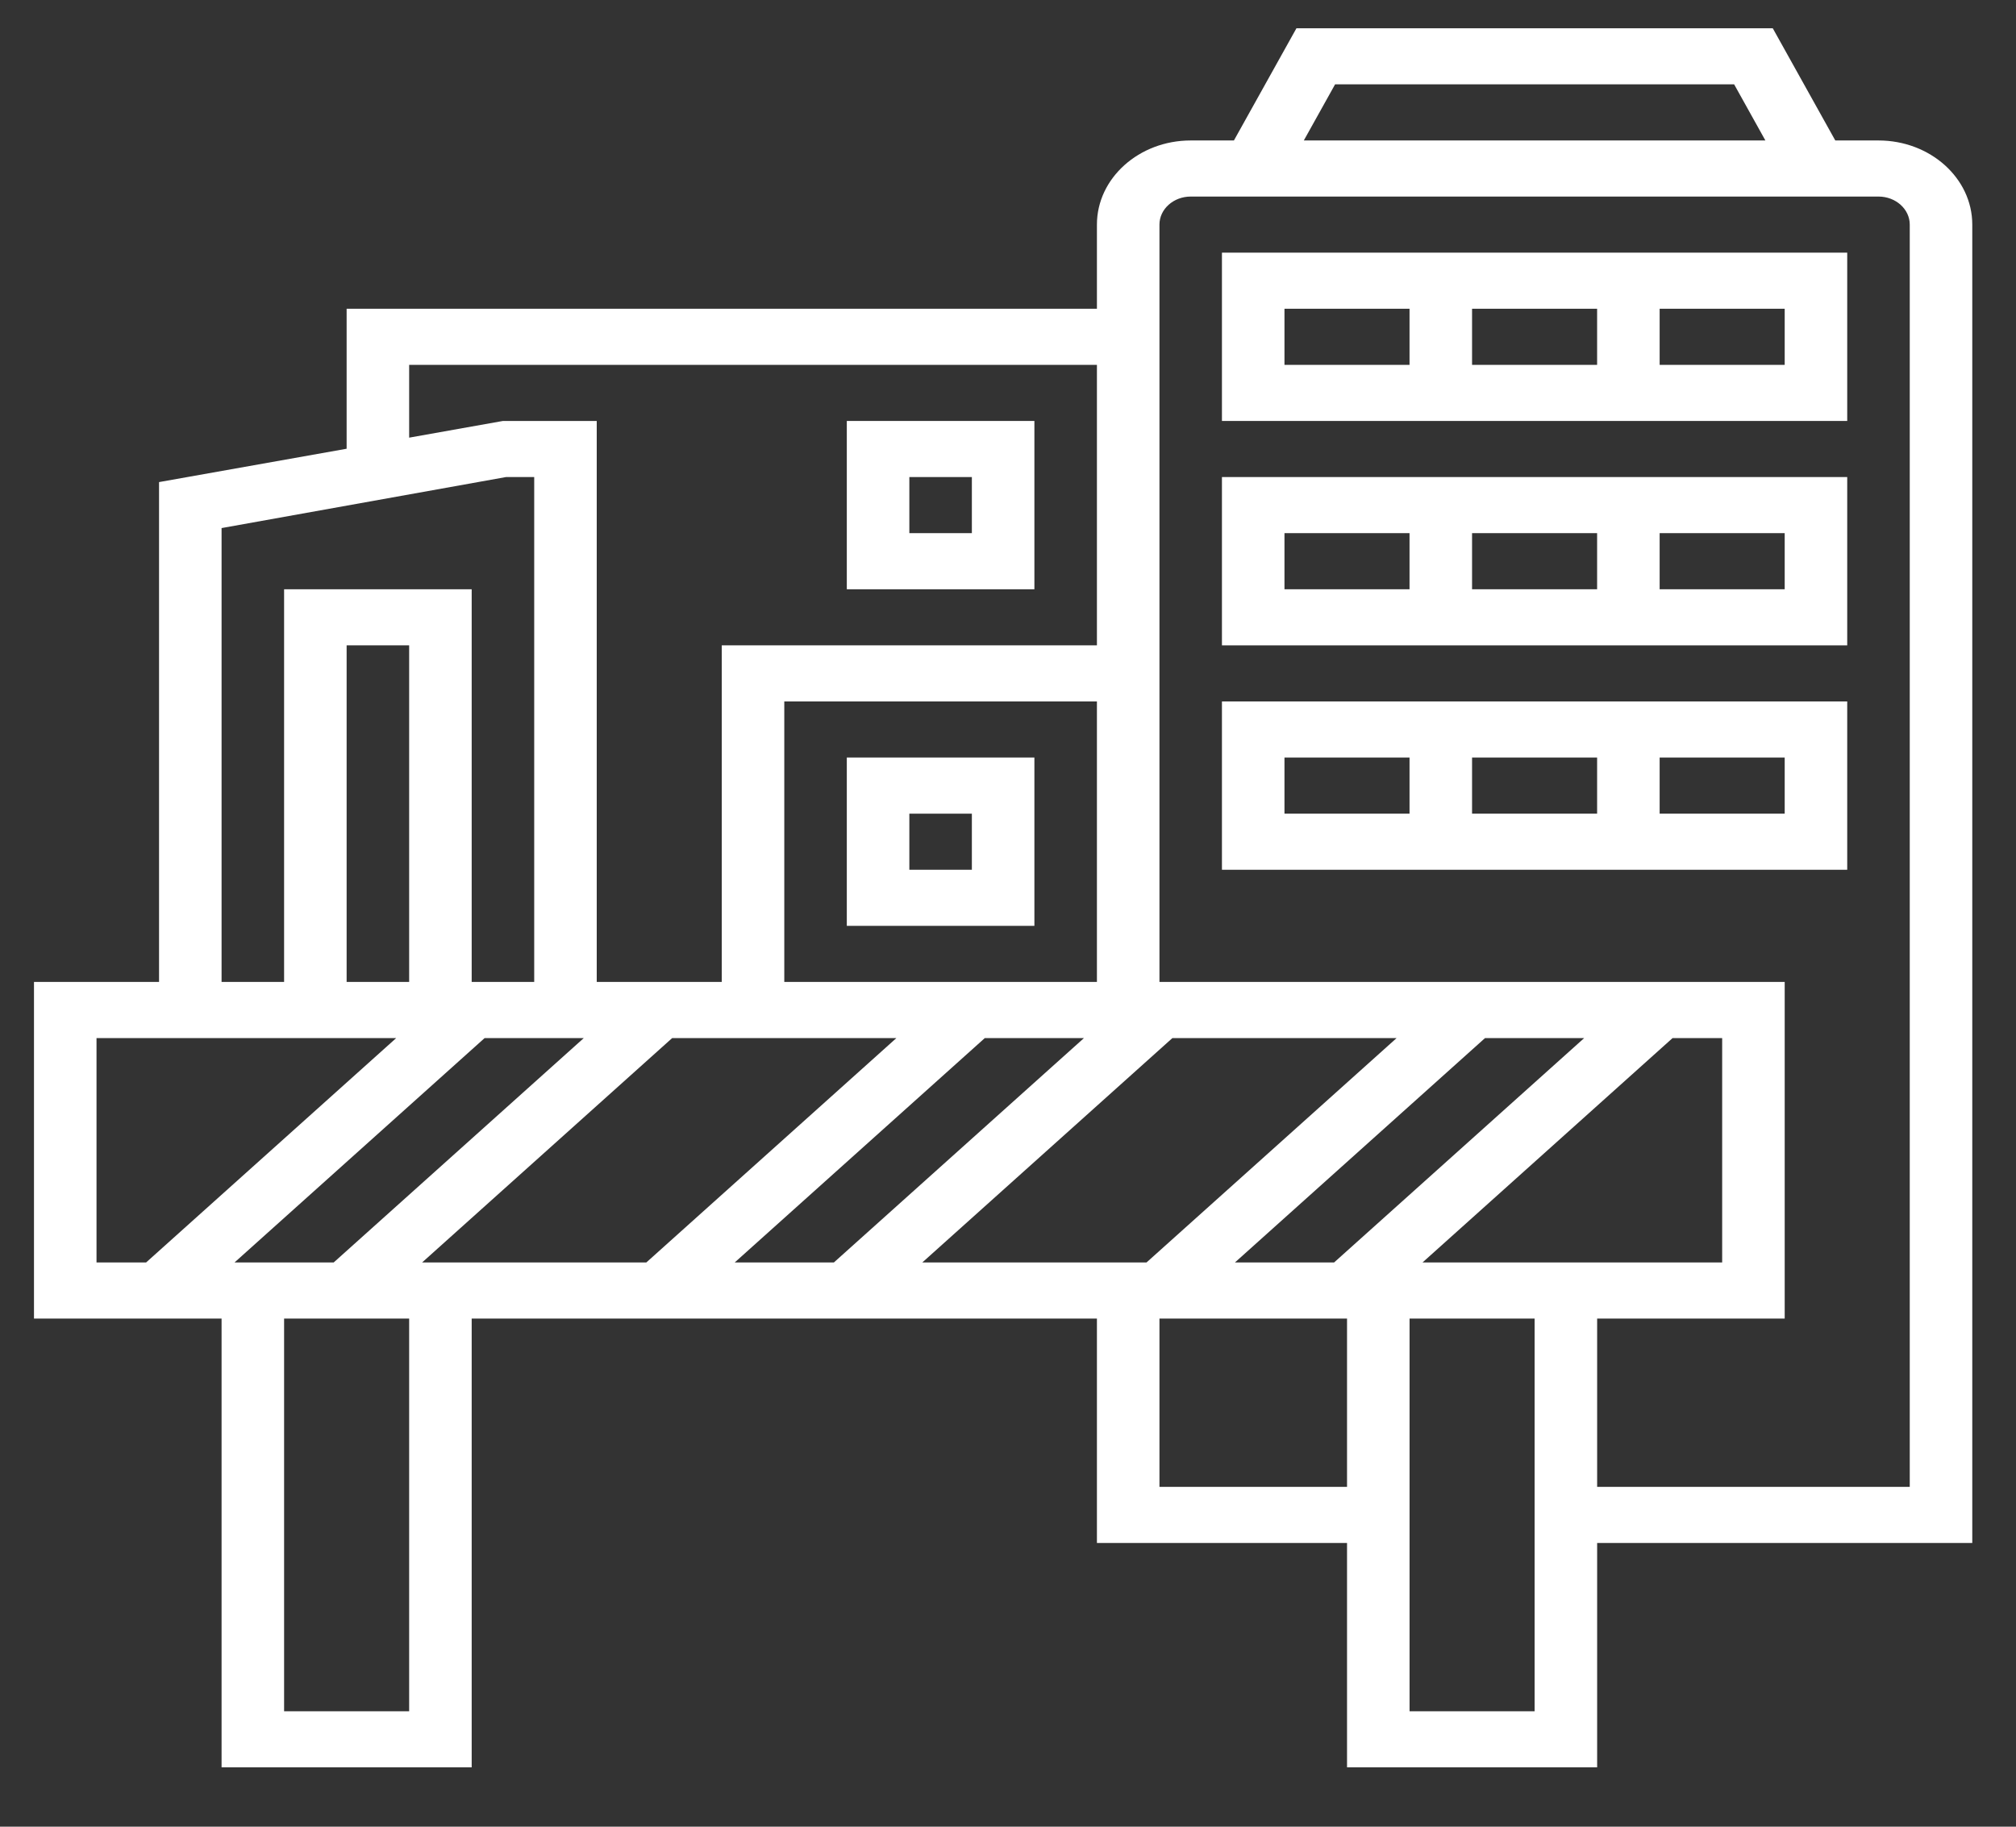 <svg width="64" height="58" viewBox="0 0 64 58" fill="none" xmlns="http://www.w3.org/2000/svg">
    <rect x="0" y="0" width="64" height="58" fill="#333333" stroke="none"/>
    <g >
        <g clip-path="url(#clip0)">
            <path d="M62.612 7.131C62.612 5.658 61.276 4.46 59.635 4.46H58.263L56.278 0.897H41.157L39.172 4.46H37.8C36.159 4.46 34.823 5.658 34.823 7.131V9.803H11.004V14.248L5.049 15.307V31.178H1.079V41.866H7.034V56.116H14.974V41.866H34.823V48.991H42.763V56.116H50.703V48.991H62.612V7.131ZM42.384 2.678H55.052L56.044 4.46H41.391L42.384 2.678ZM45.159 40.085L53.098 32.96H54.672V40.085H45.159ZM42.352 40.085H39.204L47.144 32.96H50.292L42.352 40.085ZM36.397 40.085H29.279L37.219 32.96H44.337L36.397 40.085ZM12.989 31.178H11.004V20.491H12.989V31.178ZM18.533 32.96L10.593 40.085H7.445L15.385 32.96H18.533ZM21.339 32.96H28.457L20.518 40.085H13.4L21.339 32.96ZM31.264 32.96H34.412L26.472 40.085H23.324L31.264 32.96ZM24.898 31.178V22.272H34.823V31.178H24.898ZM12.989 11.585H34.823V20.491H22.913V31.178H18.944V13.366H15.966L12.989 13.896V11.585ZM7.034 16.767L16.064 15.147H16.959V31.178H14.974V18.71H9.019V31.178H7.034V16.767ZM3.064 32.96H5.049H12.578L4.638 40.085H3.064V32.96ZM12.989 54.335H9.019V41.866H12.989V54.335ZM36.808 47.21V41.866H42.763V47.21H36.808ZM44.748 54.335V41.866H48.718V54.335H44.748ZM60.627 47.21H50.703V41.866H56.657V31.178H36.808V7.131C36.808 6.64 37.254 6.241 37.8 6.241H59.635C60.182 6.241 60.627 6.64 60.627 7.131V47.21Z" fill="white"/>
            <path d="M38.792 13.366H58.642V8.022H38.792V13.366ZM46.732 11.585V9.803H50.702V11.585H46.732ZM56.657 11.585H52.687V9.803H56.657V11.585ZM40.777 9.803H44.747V11.585H40.777V9.803Z" fill="white"/>
            <path d="M38.792 20.491H58.642V15.147H38.792V20.491ZM46.732 18.71V16.928H50.702V18.71H46.732ZM56.657 18.71H52.687V16.928H56.657V18.71ZM40.777 16.928H44.747V18.71H40.777V16.928Z" fill="white"/>
            <path d="M38.792 27.616H58.642V22.272H38.792V27.616ZM46.732 25.835V24.053H50.702V25.835H46.732ZM56.657 25.835H52.687V24.053H56.657V25.835ZM40.777 24.053H44.747V25.835H40.777V24.053Z" fill="white"/>
            <path d="M32.838 13.366H26.883V18.71H32.838V13.366ZM30.853 16.928H28.868V15.147H30.853V16.928Z" fill="white"/>
            <path d="M26.883 24.053V29.397H32.838V24.053H26.883ZM30.853 27.616H28.868V25.835H30.853V27.616Z" fill="white"/>
        </g>
    </g>
    <defs>
        <clipPath id="clip0">
            <rect x="0.086" y="0.006" width="63.518" height="57" fill="white"/>
        </clipPath>
    </defs>
</svg>
